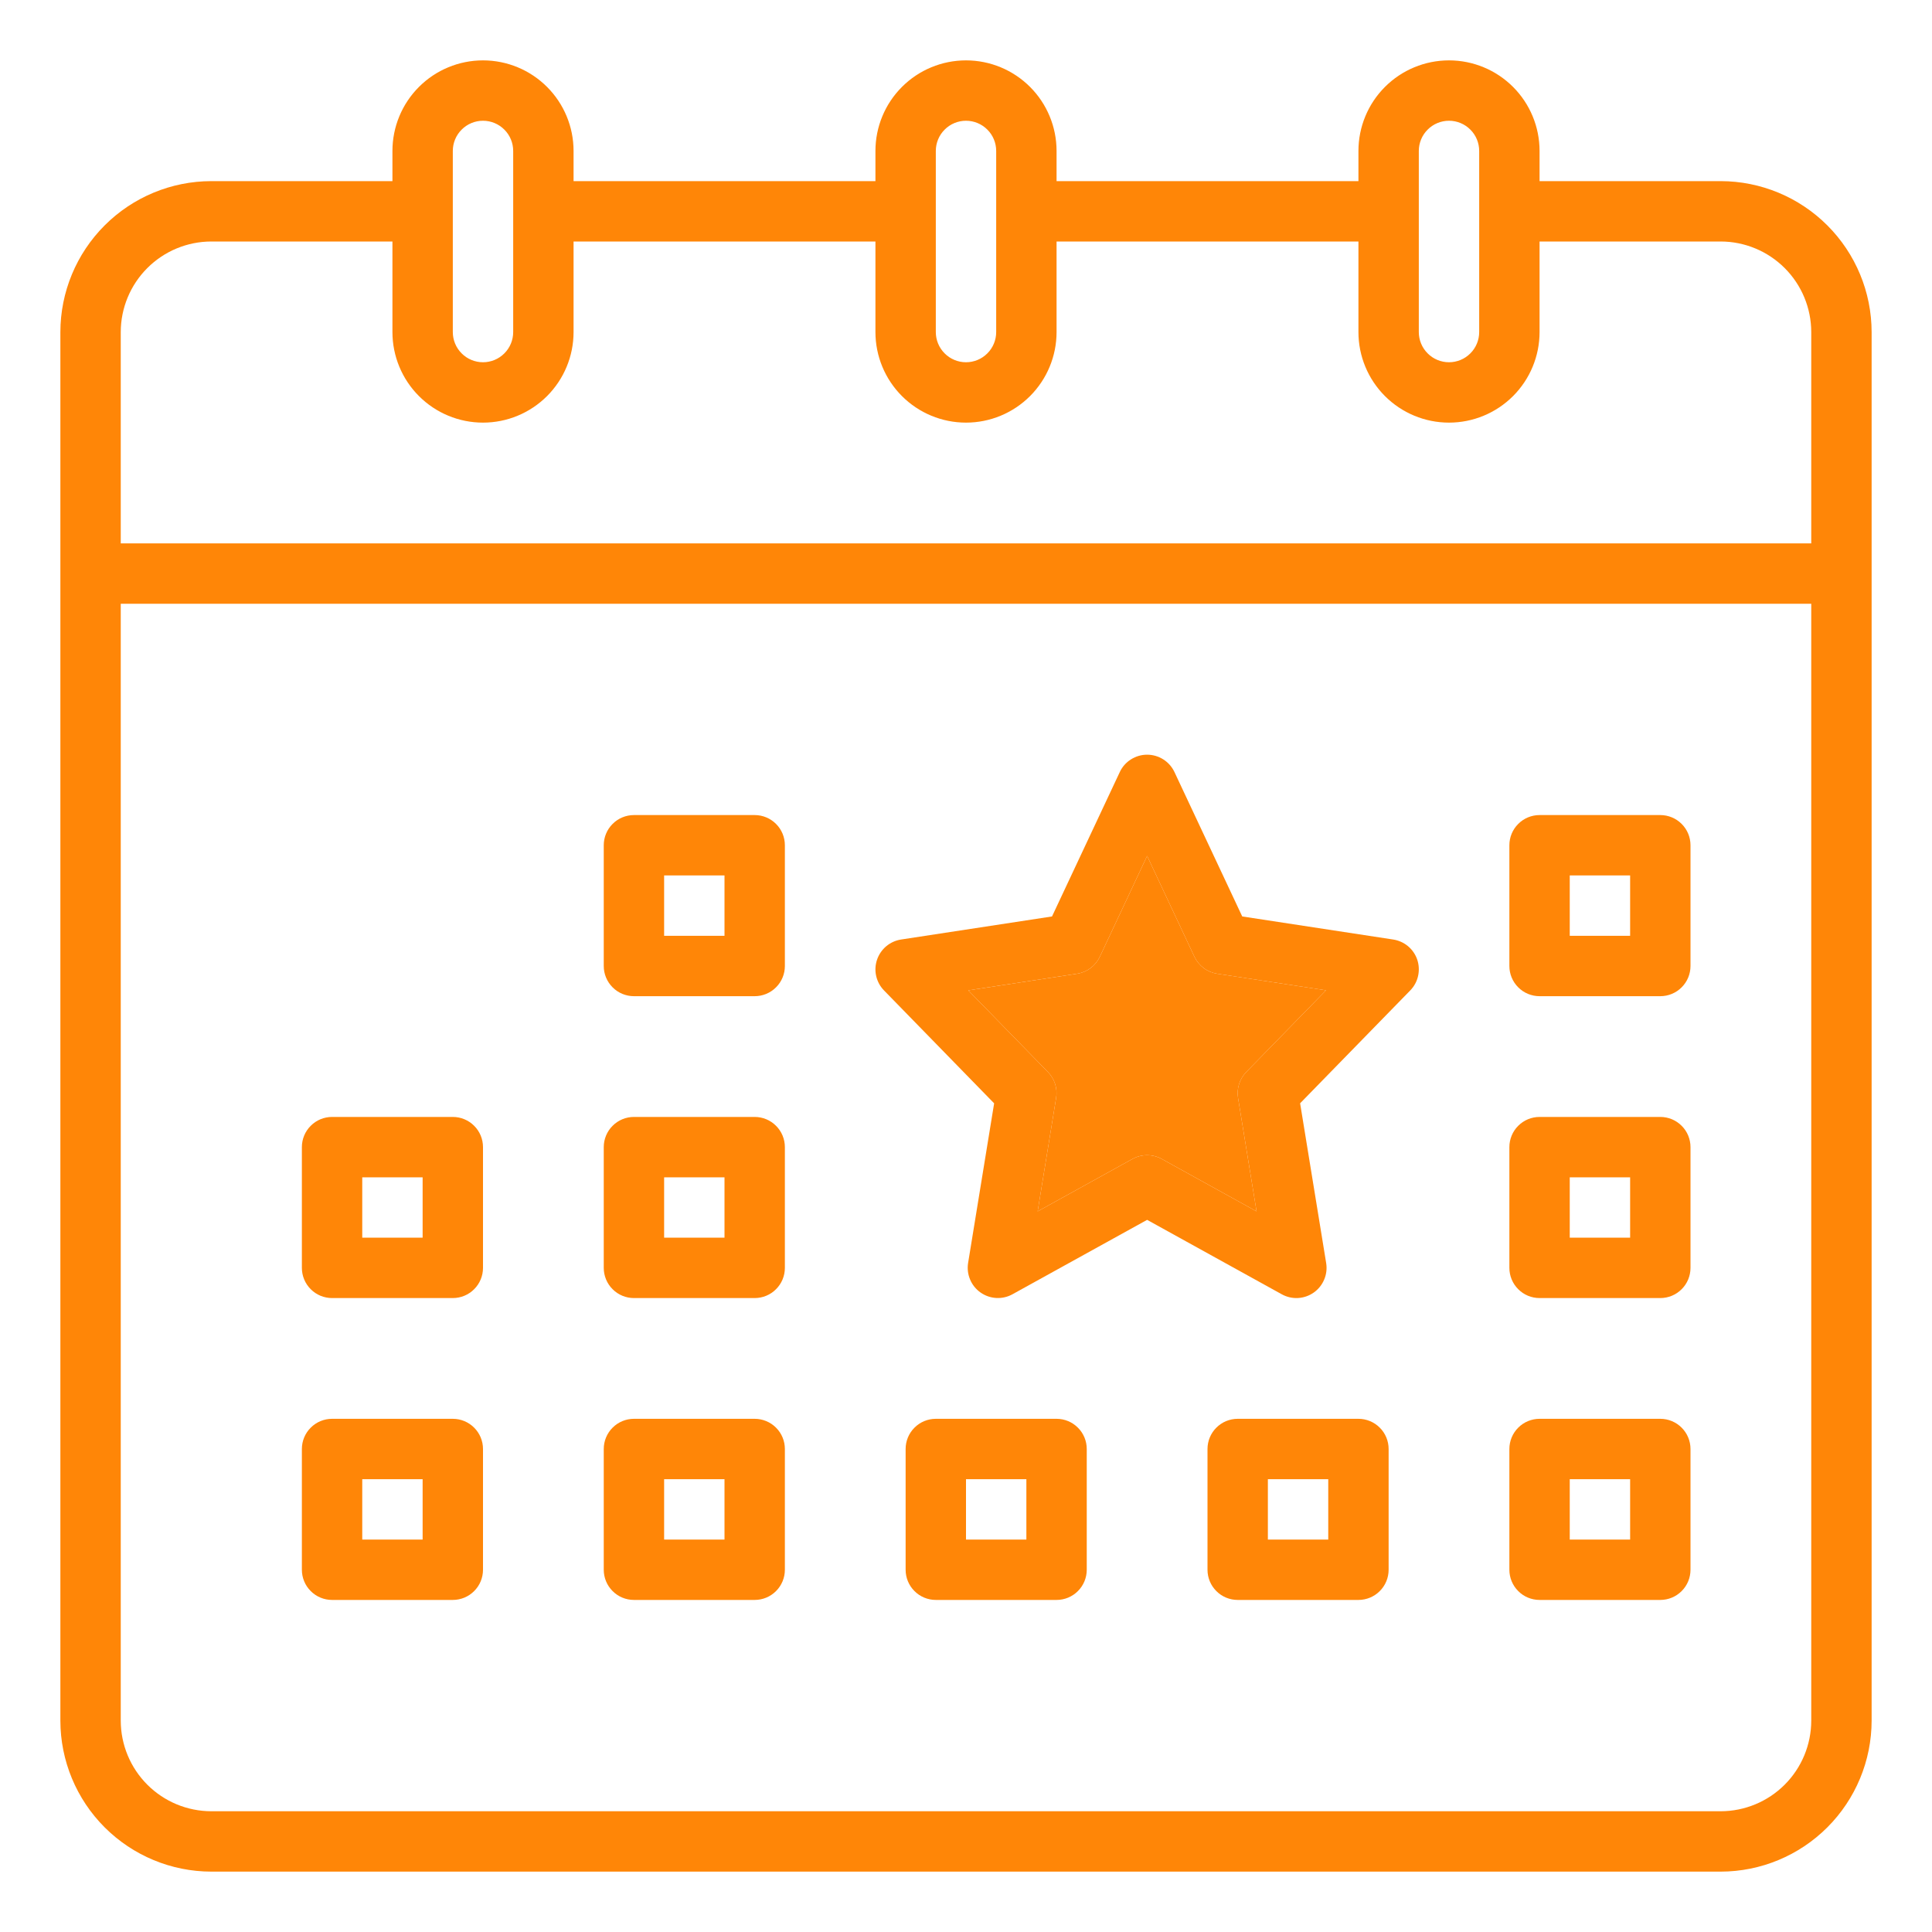 <svg width="48" height="48" viewBox="0 0 48 48" fill="none" xmlns="http://www.w3.org/2000/svg">
<path d="M42.75 4.5H38.25V3.75C38.25 3.153 38.013 2.581 37.591 2.159C37.169 1.737 36.597 1.5 36 1.5C35.403 1.5 34.831 1.737 34.409 2.159C33.987 2.581 33.75 3.153 33.75 3.75V4.5H26.25V3.75C26.25 3.153 26.013 2.581 25.591 2.159C25.169 1.737 24.597 1.5 24 1.5C23.403 1.5 22.831 1.737 22.409 2.159C21.987 2.581 21.75 3.153 21.75 3.75V4.5H14.25V3.75C14.25 3.153 14.013 2.581 13.591 2.159C13.169 1.737 12.597 1.5 12 1.5C11.403 1.5 10.831 1.737 10.409 2.159C9.987 2.581 9.75 3.153 9.75 3.75V4.5H5.25C4.256 4.501 3.303 4.897 2.6 5.6C1.897 6.303 1.501 7.256 1.5 8.25V42.75C1.501 43.744 1.897 44.697 2.6 45.4C3.303 46.103 4.256 46.499 5.25 46.5H42.75C43.744 46.499 44.697 46.103 45.4 45.4C46.103 44.697 46.499 43.744 46.5 42.75V8.25C46.499 7.256 46.103 6.303 45.4 5.6C44.697 4.897 43.744 4.501 42.75 4.5ZM35.25 3.75C35.25 3.551 35.329 3.36 35.47 3.22C35.61 3.079 35.801 3 36 3C36.199 3 36.39 3.079 36.53 3.22C36.671 3.36 36.75 3.551 36.75 3.75V8.25C36.75 8.449 36.671 8.64 36.53 8.78C36.39 8.921 36.199 9 36 9C35.801 9 35.61 8.921 35.47 8.78C35.329 8.64 35.25 8.449 35.25 8.25V3.75ZM23.25 3.75C23.25 3.551 23.329 3.36 23.47 3.22C23.61 3.079 23.801 3 24 3C24.199 3 24.39 3.079 24.53 3.22C24.671 3.36 24.75 3.551 24.75 3.75V8.25C24.75 8.449 24.671 8.64 24.53 8.78C24.39 8.921 24.199 9 24 9C23.801 9 23.61 8.921 23.47 8.78C23.329 8.64 23.25 8.449 23.25 8.25V3.75ZM11.25 3.75C11.25 3.551 11.329 3.36 11.47 3.22C11.61 3.079 11.801 3 12 3C12.199 3 12.39 3.079 12.53 3.22C12.671 3.36 12.75 3.551 12.75 3.75V8.25C12.75 8.449 12.671 8.64 12.53 8.78C12.39 8.921 12.199 9 12 9C11.801 9 11.61 8.921 11.47 8.78C11.329 8.64 11.25 8.449 11.25 8.25V3.75ZM5.25 6H9.75V8.25C9.75 8.847 9.987 9.419 10.409 9.841C10.831 10.263 11.403 10.5 12 10.5C12.597 10.5 13.169 10.263 13.591 9.841C14.013 9.419 14.25 8.847 14.25 8.25V6H21.75V8.25C21.75 8.847 21.987 9.419 22.409 9.841C22.831 10.263 23.403 10.5 24 10.5C24.597 10.5 25.169 10.263 25.591 9.841C26.013 9.419 26.25 8.847 26.25 8.25V6H33.75V8.25C33.75 8.847 33.987 9.419 34.409 9.841C34.831 10.263 35.403 10.5 36 10.5C36.597 10.5 37.169 10.263 37.591 9.841C38.013 9.419 38.25 8.847 38.25 8.25V6H42.75C43.346 6.001 43.918 6.238 44.34 6.66C44.762 7.082 44.999 7.653 45 8.25V13.5H3V8.25C3.001 7.653 3.238 7.082 3.66 6.66C4.082 6.238 4.653 6.001 5.25 6ZM42.75 45H5.25C4.653 44.999 4.082 44.762 3.66 44.34C3.238 43.918 3.001 43.346 3 42.75V15H45V42.75C44.999 43.346 44.762 43.918 44.34 44.34C43.918 44.762 43.346 44.999 42.75 45Z" fill="#FF8607"/>
<path d="M41.25 20.25H38.25C38.051 20.25 37.86 20.329 37.72 20.47C37.579 20.61 37.5 20.801 37.5 21V24C37.5 24.199 37.579 24.39 37.72 24.53C37.86 24.671 38.051 24.75 38.25 24.75H41.25C41.449 24.75 41.64 24.671 41.78 24.53C41.921 24.39 42 24.199 42 24V21C42 20.801 41.921 20.61 41.78 20.47C41.64 20.329 41.449 20.25 41.25 20.25ZM40.5 23.25H39V21.75H40.5V23.25Z" fill="#FF8607"/>
<path d="M26.25 35.25H23.25C23.051 35.25 22.86 35.329 22.72 35.47C22.579 35.61 22.5 35.801 22.5 36V39C22.5 39.199 22.579 39.39 22.72 39.53C22.86 39.671 23.051 39.75 23.25 39.75H26.25C26.449 39.75 26.64 39.671 26.78 39.53C26.921 39.39 27 39.199 27 39V36C27 35.801 26.921 35.61 26.78 35.47C26.64 35.329 26.449 35.25 26.25 35.25ZM25.5 38.25H24V36.75H25.5V38.25Z" fill="#FF8607"/>
<path d="M18.75 20.25H15.75C15.551 20.25 15.36 20.329 15.22 20.47C15.079 20.61 15 20.801 15 21V24C15 24.199 15.079 24.39 15.22 24.53C15.36 24.671 15.551 24.75 15.75 24.75H18.75C18.949 24.75 19.14 24.671 19.28 24.53C19.421 24.39 19.5 24.199 19.5 24V21C19.5 20.801 19.421 20.61 19.28 20.47C19.14 20.329 18.949 20.25 18.75 20.25ZM18 23.25H16.5V21.75H18V23.25Z" fill="#FF8607"/>
<path d="M11.25 27.75H8.25C8.051 27.75 7.86 27.829 7.72 27.97C7.579 28.11 7.5 28.301 7.5 28.5V31.5C7.5 31.699 7.579 31.89 7.72 32.03C7.86 32.171 8.051 32.25 8.25 32.25H11.25C11.449 32.25 11.64 32.171 11.78 32.03C11.921 31.89 12 31.699 12 31.5V28.5C12 28.301 11.921 28.11 11.78 27.97C11.64 27.829 11.449 27.75 11.25 27.75ZM10.5 30.75H9V29.25H10.5V30.75Z" fill="#FF8607"/>
<path d="M18.75 27.75H15.75C15.551 27.75 15.36 27.829 15.22 27.97C15.079 28.11 15 28.301 15 28.5V31.5C15 31.699 15.079 31.89 15.22 32.03C15.36 32.171 15.551 32.25 15.75 32.25H18.75C18.949 32.25 19.14 32.171 19.28 32.03C19.421 31.89 19.5 31.699 19.5 31.5V28.5C19.5 28.301 19.421 28.11 19.28 27.97C19.14 27.829 18.949 27.75 18.75 27.75ZM18 30.75H16.5V29.25H18V30.75Z" fill="#FF8607"/>
<path d="M11.25 35.25H8.25C8.051 35.25 7.86 35.329 7.72 35.47C7.579 35.61 7.5 35.801 7.5 36V39C7.5 39.199 7.579 39.39 7.72 39.53C7.86 39.671 8.051 39.75 8.25 39.75H11.25C11.449 39.75 11.64 39.671 11.78 39.53C11.921 39.39 12 39.199 12 39V36C12 35.801 11.921 35.61 11.78 35.47C11.64 35.329 11.449 35.25 11.25 35.25ZM10.5 38.25H9V36.75H10.5V38.25Z" fill="#FF8607"/>
<path d="M18.75 35.25H15.75C15.551 35.25 15.36 35.329 15.22 35.47C15.079 35.61 15 35.801 15 36V39C15 39.199 15.079 39.39 15.22 39.53C15.36 39.671 15.551 39.75 15.75 39.75H18.75C18.949 39.75 19.14 39.671 19.28 39.53C19.421 39.39 19.5 39.199 19.5 39V36C19.5 35.801 19.421 35.61 19.28 35.47C19.14 35.329 18.949 35.25 18.75 35.25ZM18 38.25H16.5V36.75H18V38.25Z" fill="#FF8607"/>
<path d="M34.613 23.342L30.863 22.769L29.179 19.181C29.118 19.052 29.022 18.943 28.902 18.867C28.782 18.791 28.642 18.75 28.5 18.75C28.357 18.75 28.218 18.791 28.098 18.867C27.977 18.943 27.881 19.052 27.821 19.181L26.137 22.769L22.387 23.342C22.251 23.363 22.123 23.421 22.017 23.51C21.912 23.599 21.833 23.715 21.789 23.846C21.745 23.977 21.738 24.117 21.769 24.251C21.8 24.386 21.867 24.509 21.964 24.608L24.699 27.412L24.052 31.38C24.03 31.518 24.047 31.661 24.102 31.79C24.156 31.92 24.246 32.031 24.361 32.112C24.476 32.193 24.611 32.24 24.751 32.248C24.892 32.256 25.031 32.224 25.154 32.156L28.5 30.307L31.845 32.156C31.968 32.224 32.108 32.257 32.249 32.249C32.389 32.241 32.525 32.194 32.64 32.113C32.755 32.032 32.845 31.92 32.899 31.79C32.954 31.661 32.971 31.518 32.948 31.379L32.301 27.411L35.037 24.607C35.133 24.509 35.201 24.385 35.231 24.251C35.262 24.116 35.255 23.976 35.212 23.845C35.168 23.714 35.089 23.598 34.983 23.509C34.878 23.421 34.749 23.363 34.613 23.342ZM30.963 26.634C30.881 26.718 30.82 26.821 30.784 26.933C30.749 27.044 30.741 27.163 30.759 27.279L31.219 30.096L28.862 28.793C28.751 28.732 28.626 28.7 28.499 28.7C28.372 28.7 28.248 28.732 28.137 28.793L25.78 30.096L26.239 27.279C26.258 27.163 26.25 27.044 26.215 26.933C26.179 26.821 26.118 26.718 26.036 26.634L24.056 24.605L26.759 24.192C26.881 24.174 26.996 24.125 27.095 24.052C27.193 23.978 27.272 23.881 27.325 23.769L28.5 21.265L29.675 23.769C29.727 23.88 29.806 23.977 29.905 24.051C30.003 24.125 30.119 24.173 30.24 24.192L32.944 24.604L30.963 26.634Z" fill="#FF8607"/>
<path d="M30.963 26.634C30.881 26.718 30.82 26.821 30.784 26.933C30.749 27.044 30.741 27.163 30.759 27.279L31.219 30.096L28.862 28.793C28.751 28.732 28.626 28.7 28.499 28.7C28.372 28.7 28.248 28.732 28.137 28.793L25.78 30.096L26.239 27.279C26.258 27.163 26.25 27.044 26.215 26.933C26.179 26.821 26.118 26.718 26.036 26.634L24.056 24.605L26.759 24.192C26.881 24.174 26.996 24.125 27.095 24.052C27.193 23.978 27.272 23.881 27.325 23.769L28.5 21.265L29.675 23.769C29.727 23.88 29.806 23.977 29.905 24.051C30.003 24.125 30.119 24.173 30.24 24.192L32.944 24.604L30.963 26.634Z" fill="#FF8607"/>
<path d="M41.25 27.75H38.25C38.051 27.75 37.86 27.829 37.72 27.97C37.579 28.11 37.5 28.301 37.5 28.5V31.5C37.5 31.699 37.579 31.89 37.72 32.03C37.86 32.171 38.051 32.25 38.25 32.25H41.25C41.449 32.25 41.64 32.171 41.78 32.03C41.921 31.89 42 31.699 42 31.5V28.5C42 28.301 41.921 28.11 41.78 27.97C41.64 27.829 41.449 27.75 41.25 27.75ZM40.5 30.75H39V29.25H40.5V30.75Z" fill="#FF8607"/>
<path d="M41.25 35.25H38.25C38.051 35.25 37.86 35.329 37.72 35.47C37.579 35.61 37.5 35.801 37.5 36V39C37.5 39.199 37.579 39.39 37.72 39.53C37.86 39.671 38.051 39.75 38.25 39.75H41.25C41.449 39.75 41.64 39.671 41.78 39.53C41.921 39.39 42 39.199 42 39V36C42 35.801 41.921 35.61 41.78 35.47C41.64 35.329 41.449 35.25 41.25 35.25ZM40.5 38.25H39V36.75H40.5V38.25Z" fill="#FF8607"/>
<path d="M33.75 35.25H30.75C30.551 35.25 30.36 35.329 30.22 35.47C30.079 35.61 30 35.801 30 36V39C30 39.199 30.079 39.39 30.22 39.53C30.36 39.671 30.551 39.75 30.75 39.75H33.75C33.949 39.75 34.14 39.671 34.28 39.53C34.421 39.39 34.5 39.199 34.5 39V36C34.5 35.801 34.421 35.61 34.28 35.47C34.14 35.329 33.949 35.25 33.75 35.25ZM33 38.25H31.5V36.75H33V38.25Z" fill="#FF8607"/>
</svg>
